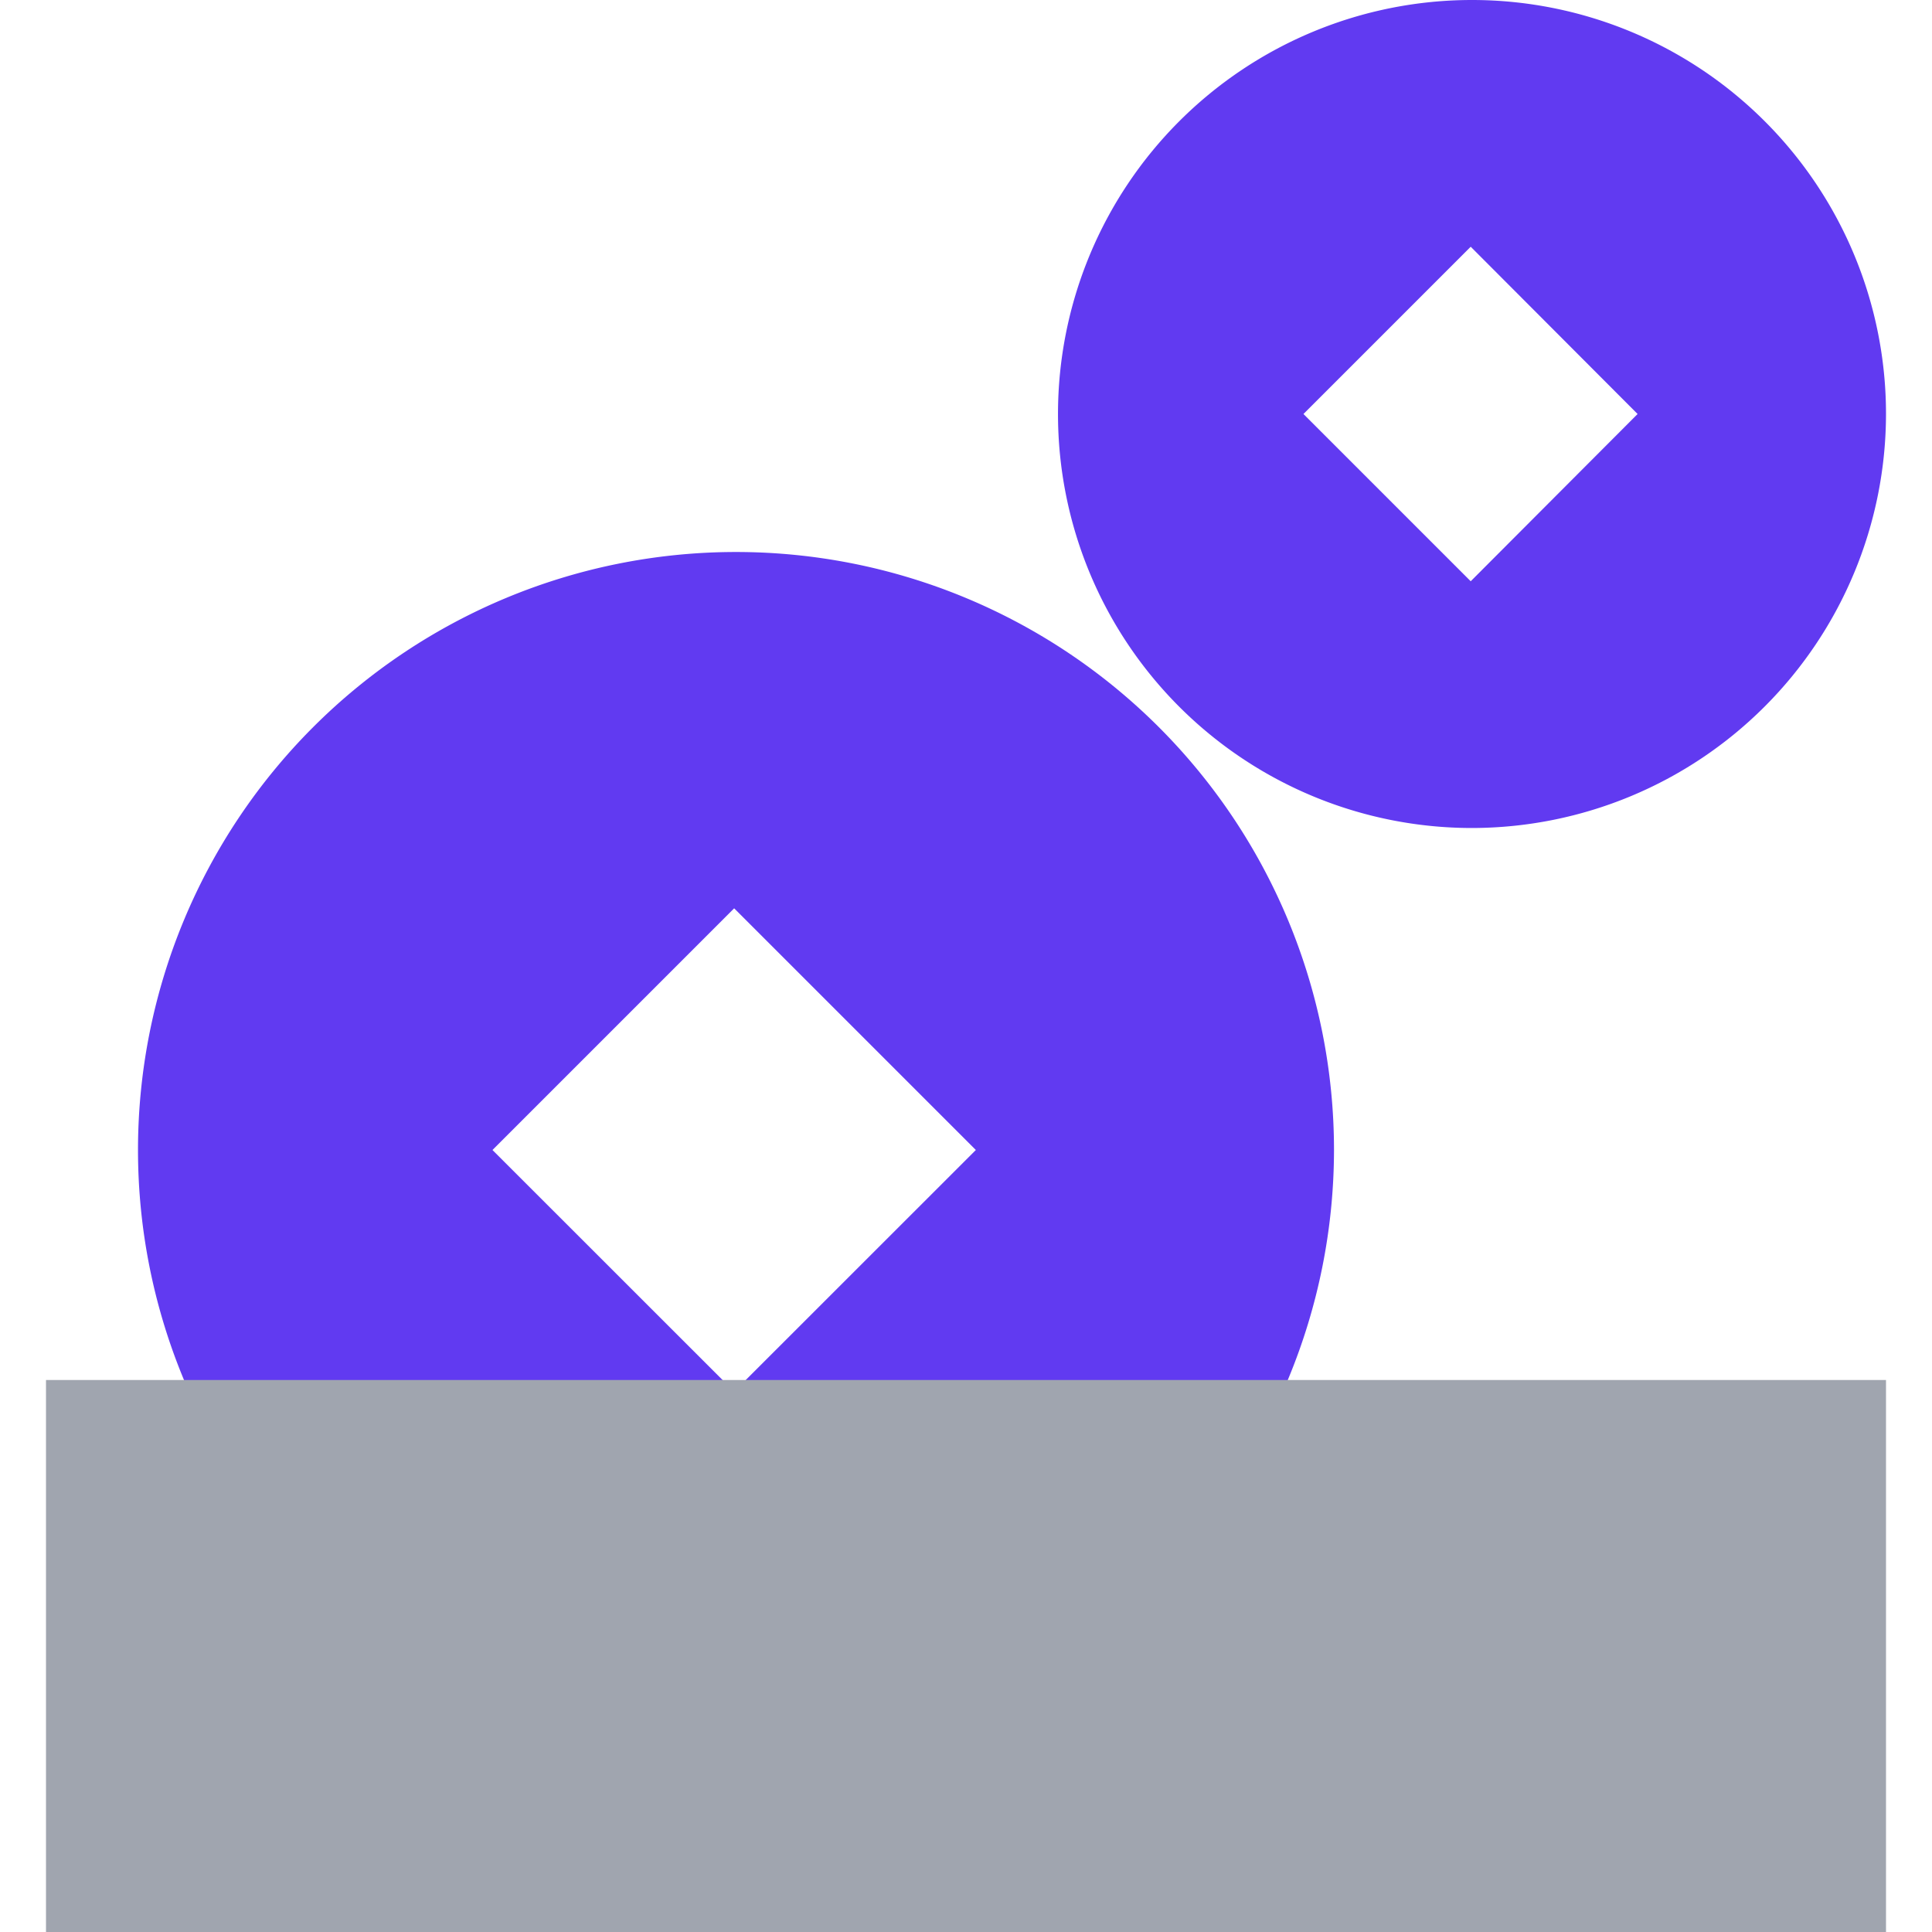 <svg xmlns="http://www.w3.org/2000/svg" xmlns:xlink="http://www.w3.org/1999/xlink" width="21" height="21" viewBox="0 0 21 21"><defs><style>.a{fill:#fff;}.b{clip-path:url(#a);}.c{fill:#613af1;}.d{fill:#a0a5af;}</style><clipPath id="a"><rect class="a" width="21" height="21" transform="translate(238 306)"/></clipPath></defs><g class="b" transform="translate(-238 -306)"><g transform="translate(136.5 6.98)"><path class="c" d="M6.5,13A6.5,6.5,0,1,1,13,6.5,6.507,6.507,0,0,1,6.5,13ZM6.48,3.873h0L3.853,6.5,6.48,9.126,9.107,6.5,6.48,3.873Z" transform="translate(103 305.02)"/><rect class="d" width="20" height="6" transform="translate(102 314.02)"/><path class="c" d="M4.5,9A4.5,4.5,0,1,1,9,4.5,4.505,4.505,0,0,1,4.5,9ZM4.486,2.682h0L2.668,4.5,4.486,6.318,6.3,4.5,4.486,2.682Z" transform="translate(113 299.02)"/></g></g></svg>